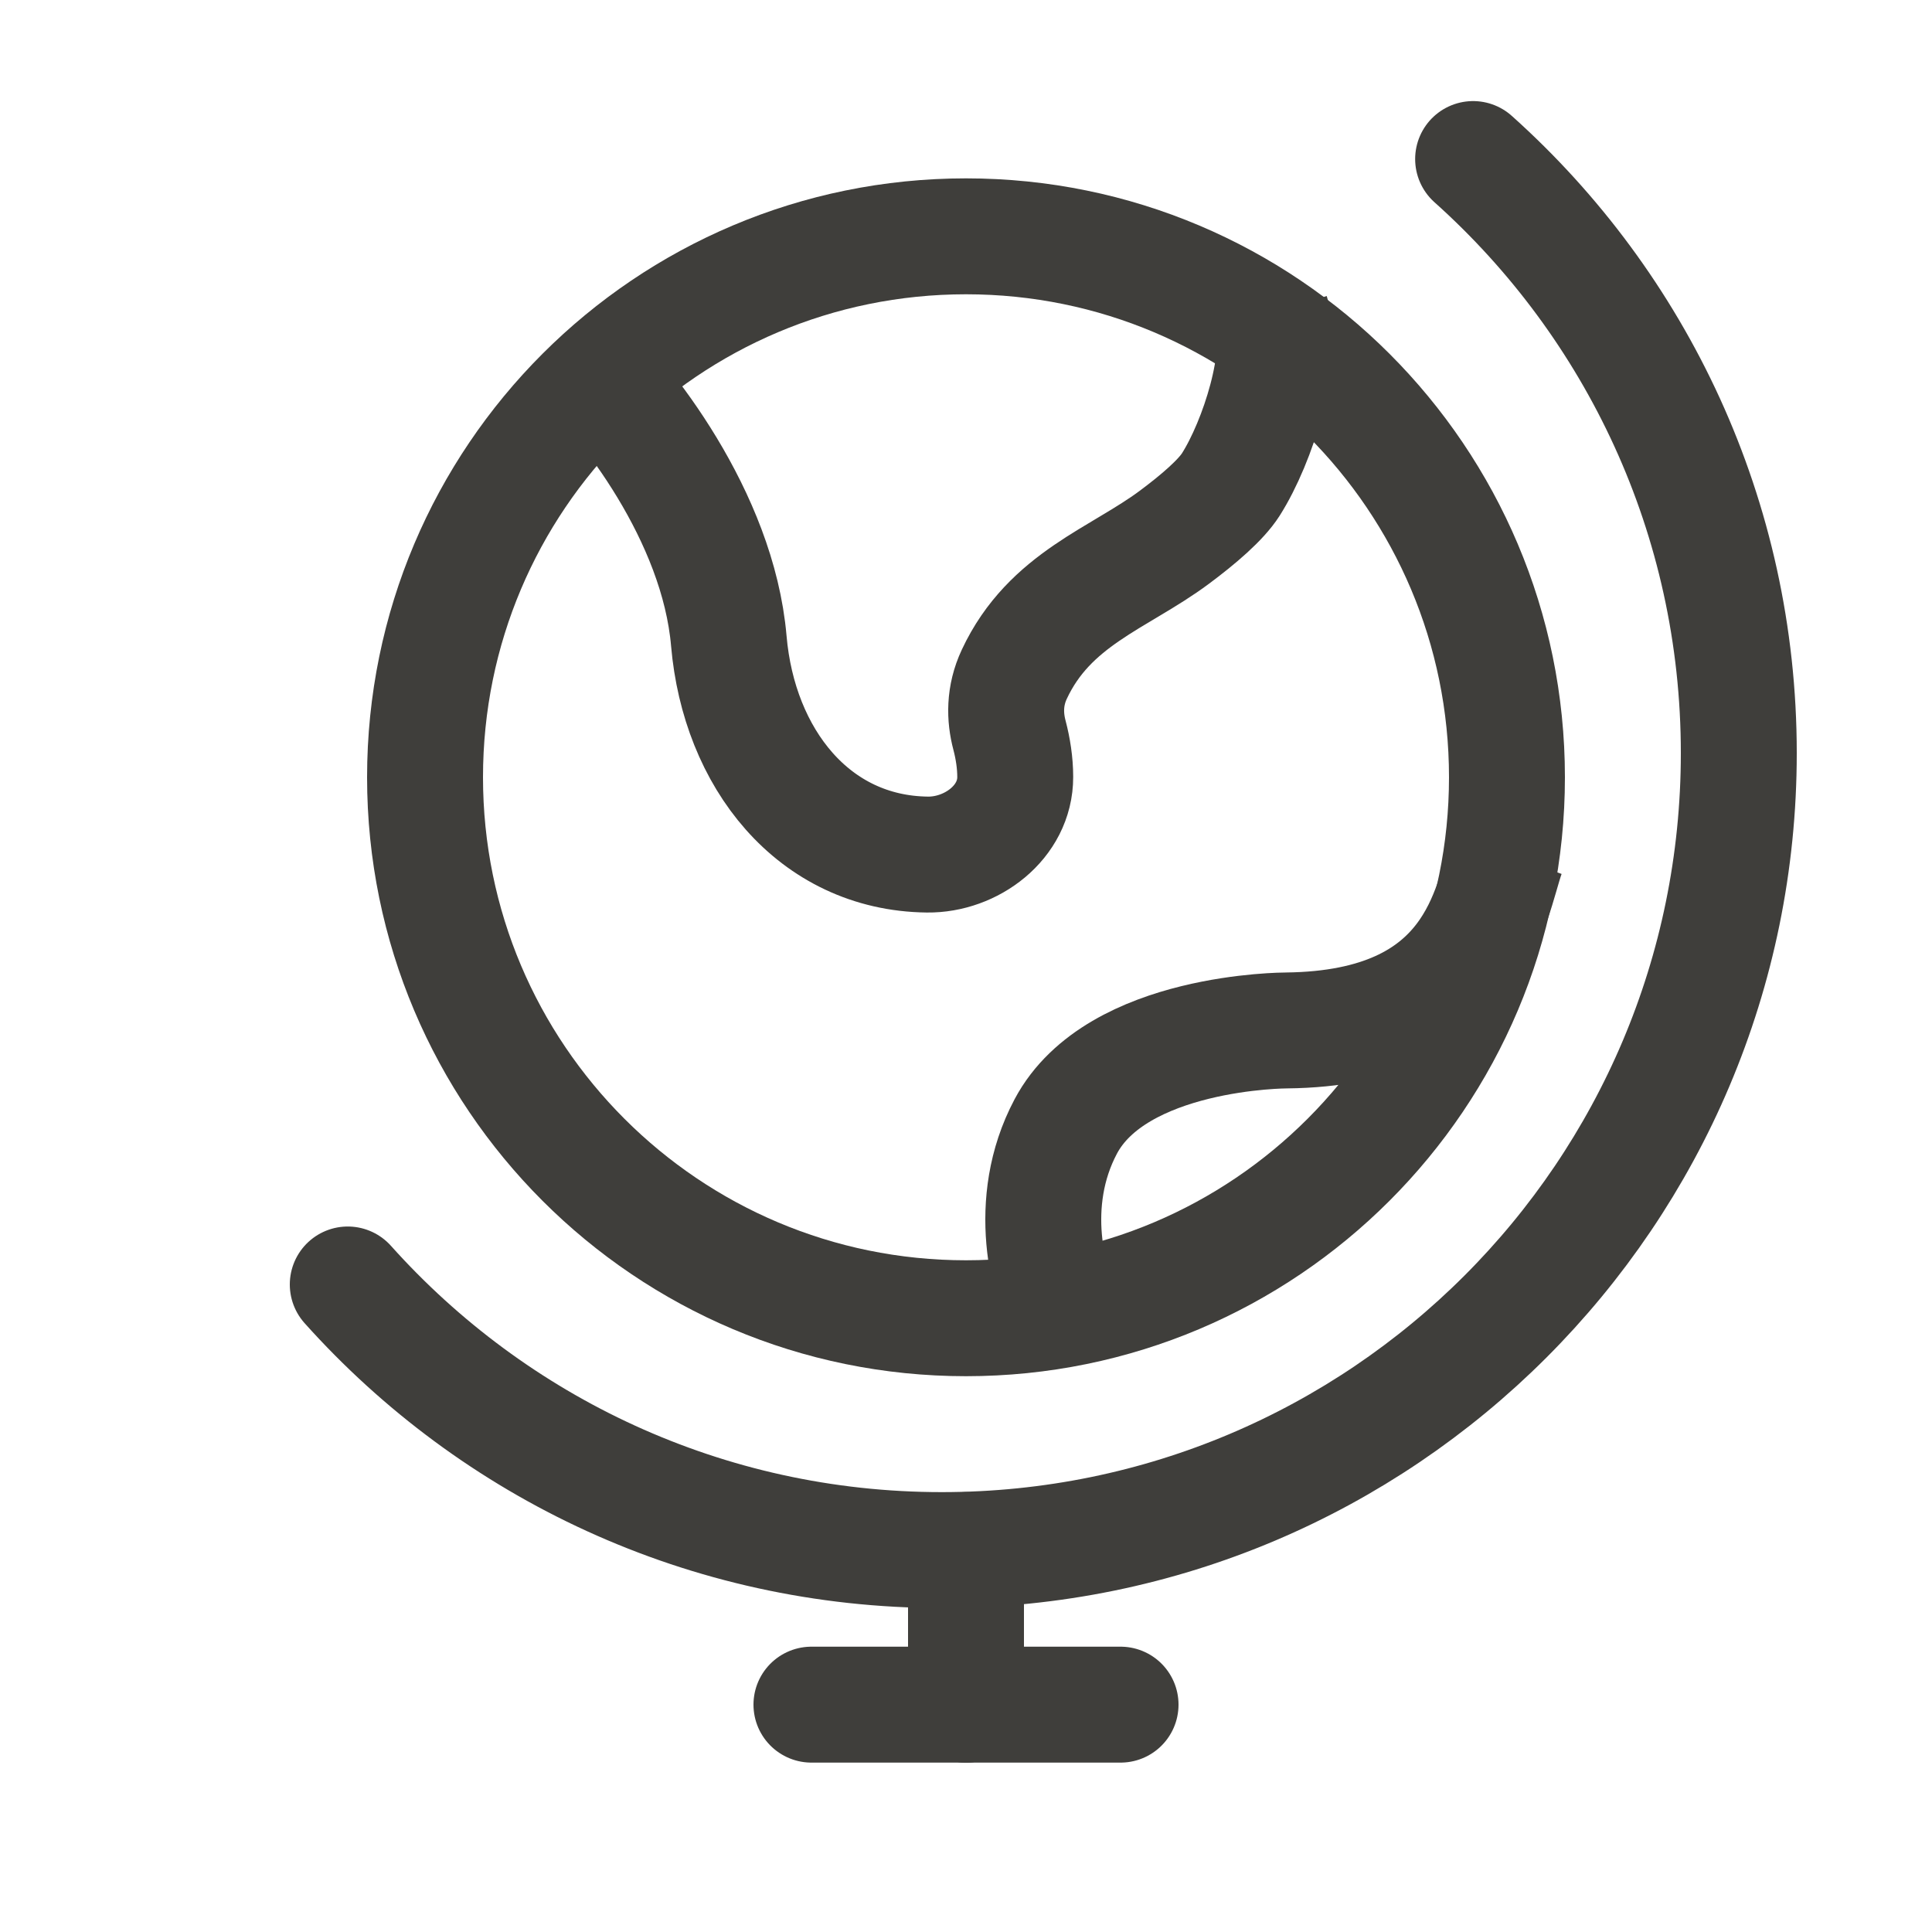 <svg width="25" height="25" viewBox="0 0 25 25" fill="none" xmlns="http://www.w3.org/2000/svg">
<path d="M12.5 17.058C16.366 17.058 19.5 13.924 19.5 10.058C19.5 6.192 16.366 3.058 12.5 3.058C8.634 3.058 5.5 6.192 5.5 10.058C5.5 13.924 8.634 17.058 12.5 17.058Z" stroke="#3F3E3B" stroke-width="1.5"/>
<path d="M4.5 16.621C6.388 18.73 9.133 20.058 12.187 20.058C17.883 20.058 22.5 15.441 22.5 9.745C22.5 6.691 21.172 3.947 19.062 2.058" stroke="#3F3E3B" stroke-width="1.5" stroke-linecap="round"/>
<path d="M7.5 4.611C8.085 5.164 9.291 6.674 9.431 8.295C9.562 9.81 10.527 11.041 12 11.058C12.566 11.065 13.139 10.641 13.137 10.053C13.137 9.872 13.108 9.686 13.063 9.515C13 9.278 12.994 9.005 13.125 8.725C13.582 7.747 14.482 7.484 15.195 6.953C15.511 6.718 15.8 6.469 15.927 6.269C16.278 5.716 16.629 4.611 16.453 4.058" stroke="#3F3E3B" stroke-width="1.5"/>
<path d="M19.5 11.058C19.28 11.679 19.125 13.308 16.645 13.334C16.645 13.334 14.45 13.334 13.791 14.576C13.264 15.569 13.571 16.645 13.791 17.058" stroke="#3F3E3B" stroke-width="1.5"/>
<path d="M12.5 22.058V20.058" stroke="#3F3E3B" stroke-width="1.5" stroke-linecap="round"/>
<path d="M12.5 22.058H10.5" stroke="#3F3E3B" stroke-width="1.5" stroke-linecap="round"/>
<path d="M14.5 22.058H12.5" stroke="#3F3E3B" stroke-width="1.5" stroke-linecap="round"/>
</svg>
